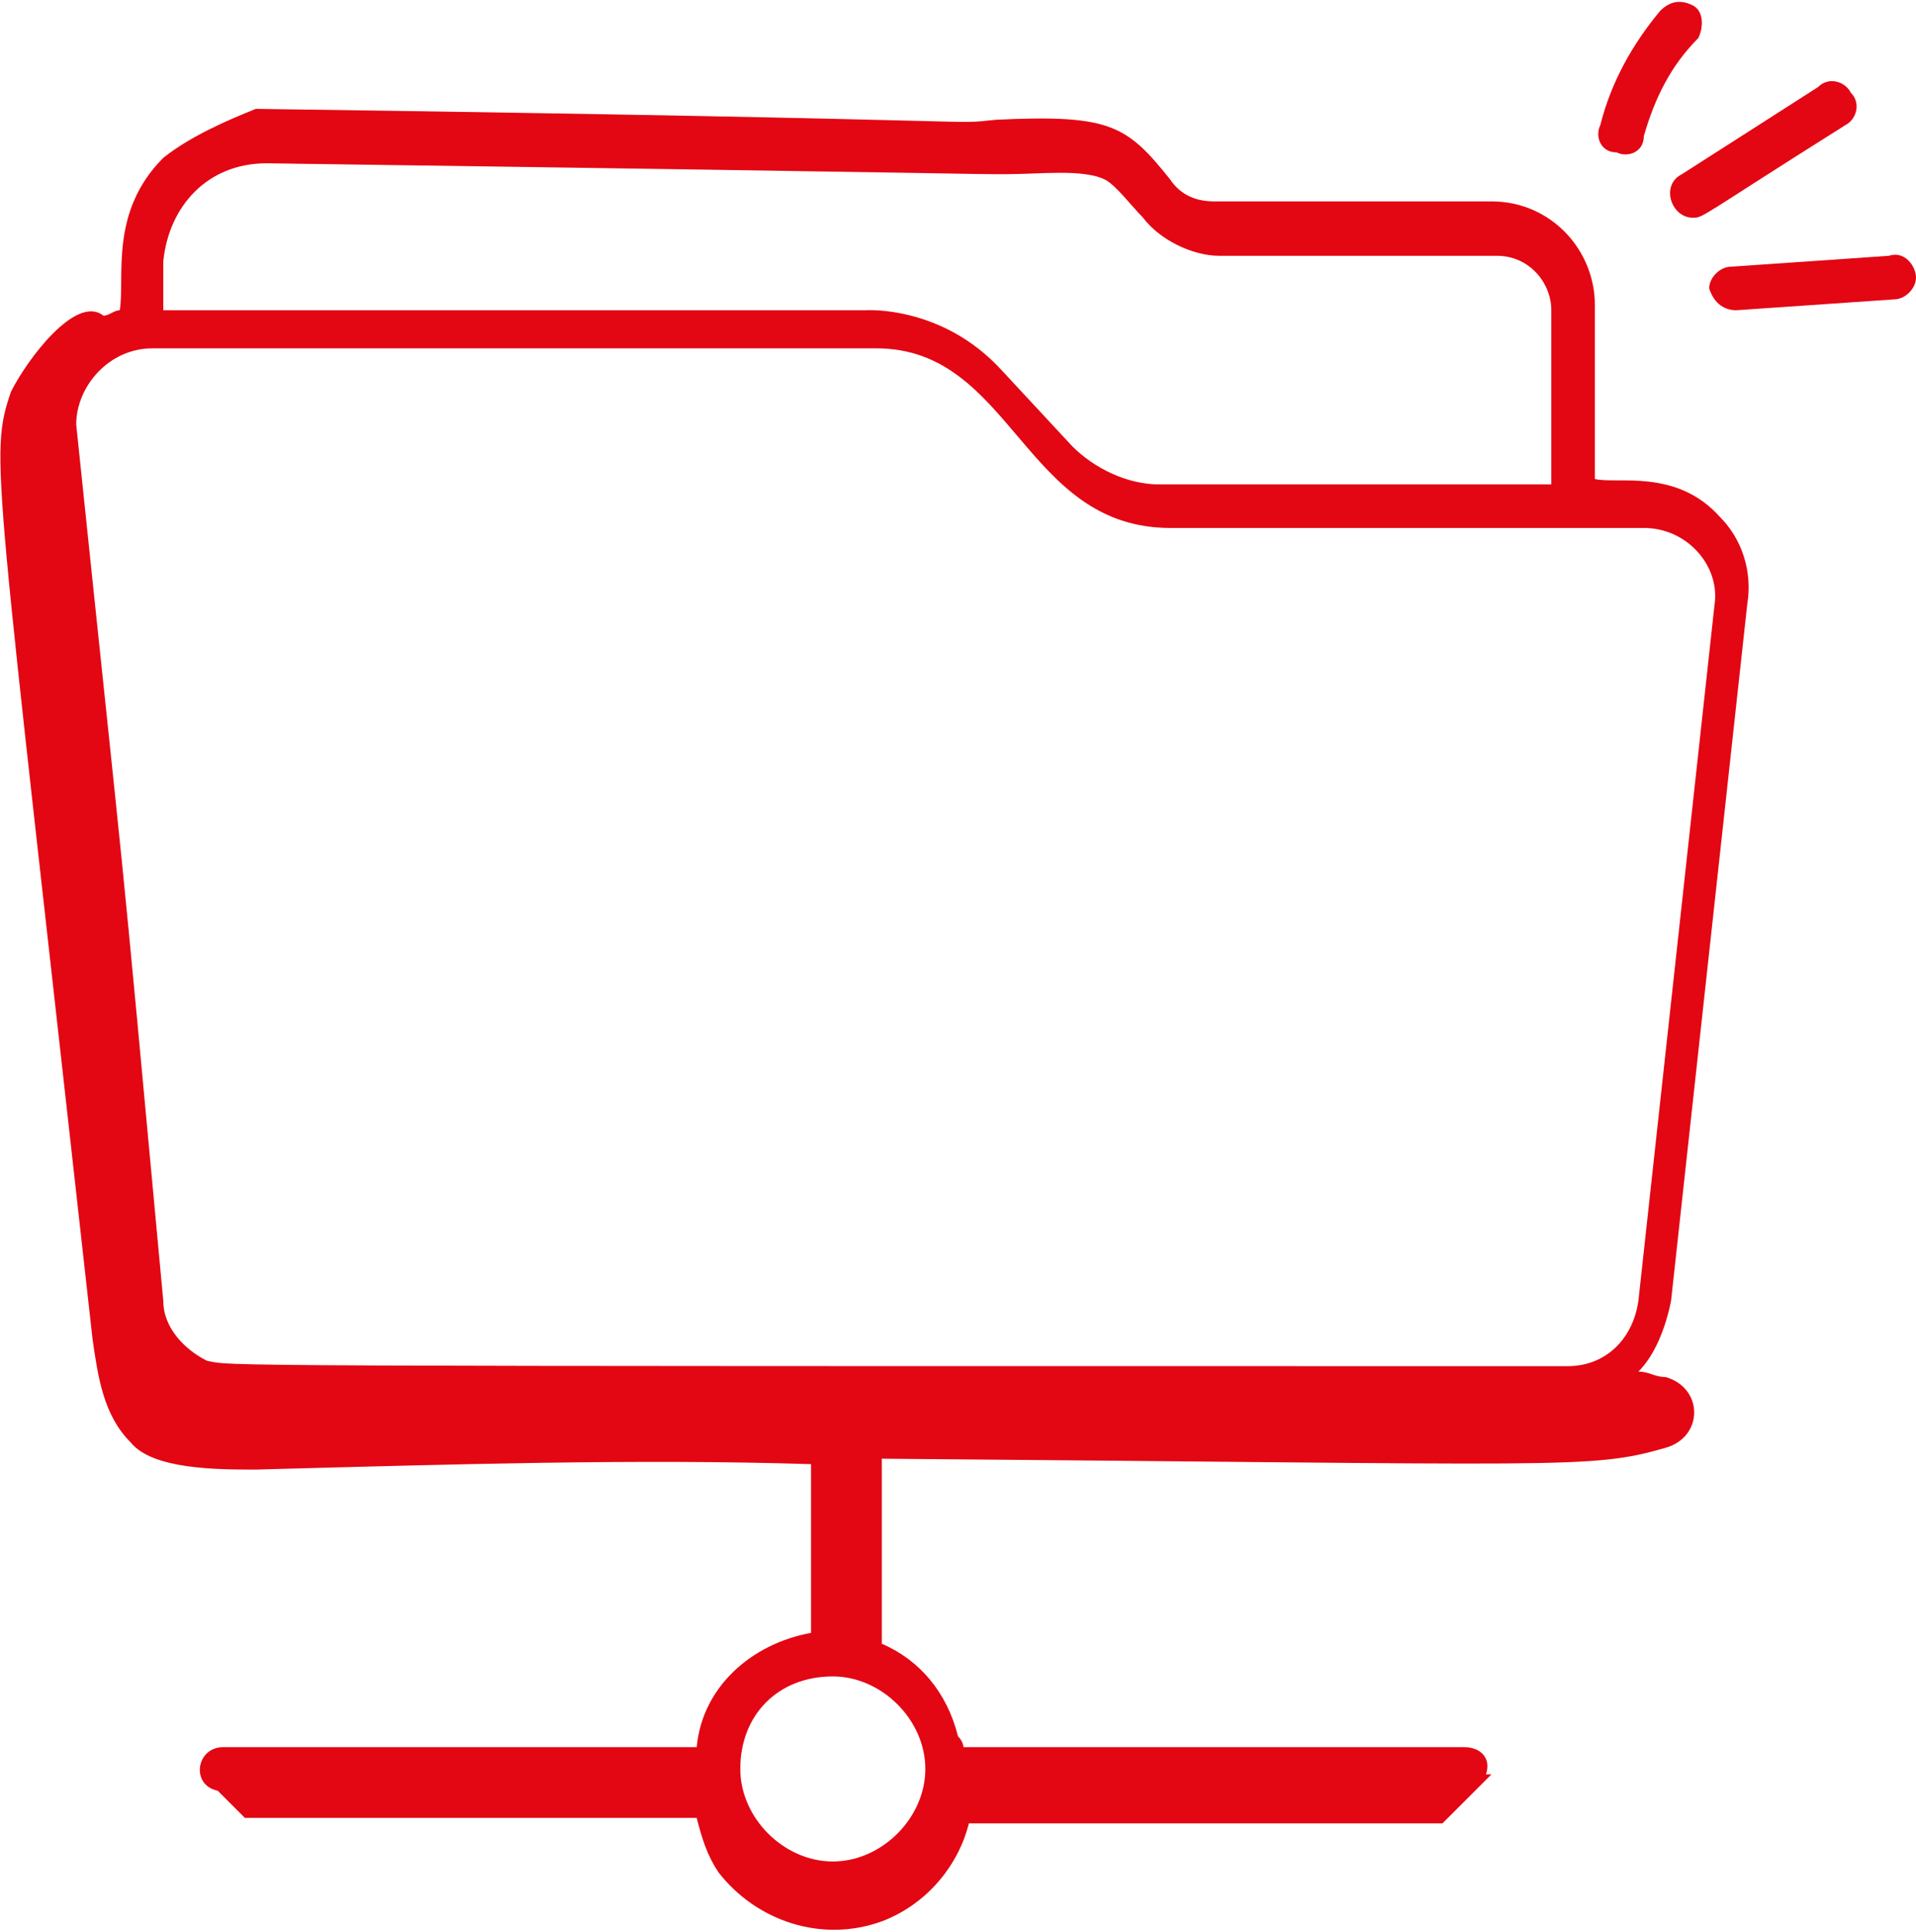 <?xml version="1.0" encoding="utf-8"?>
<!-- Generator: Adobe Illustrator 21.0.0, SVG Export Plug-In . SVG Version: 6.00 Build 0)  -->
<svg version="1.1" id="Warstwa_1" xmlns="http://www.w3.org/2000/svg" xmlns:xlink="http://www.w3.org/1999/xlink" x="0px" y="0px"
	 viewBox="0 0 35.2 35.5" style="enable-background:new 0 0 35.2 35.5;" xml:space="preserve">
<style type="text/css">
	.st0{fill:#E30613;}
</style>
<g id="_x31_89">
	<path class="st0" d="M31.1,4c0.2,0,0.1,0,2.8-1.7c0.2-0.1,0.3-0.4,0.1-0.6c-0.1-0.2-0.4-0.3-0.6-0.1l-2.5,1.6
		C30.5,3.4,30.7,4,31.1,4L31.1,4z"/>
	<path class="st0" d="M31.9,5.7l2.9-0.2c0.2,0,0.4-0.2,0.4-0.4S35,4.6,34.7,4.7l-2.9,0.2c-0.2,0-0.4,0.2-0.4,0.4
		C31.5,5.6,31.7,5.7,31.9,5.7L31.9,5.7z"/>
	<g id="_x31_891">
		<path class="st0" d="M31.1,0.1c-0.2-0.1-0.4-0.1-0.6,0.1c-0.5,0.6-0.9,1.3-1.1,2.1c-0.1,0.2,0,0.5,0.3,0.5c0.2,0.1,0.5,0,0.5-0.3
			c0.2-0.7,0.5-1.3,1-1.8C31.3,0.5,31.3,0.2,31.1,0.1L31.1,0.1z"/>
		<path class="st0" d="M1.7,24.6c0.1,0.7,0.2,1.4,0.7,1.9C2.8,27,4,27,4.7,27c3.7-0.1,7-0.2,10.2-0.1V30c-1.1,0.2-2,1-2.1,2.1H4.1
			c-0.5,0-0.6,0.7-0.1,0.8l0.5,0.5h8.3c0.1,0.4,0.2,0.7,0.4,1c0.7,0.9,1.9,1.3,3,0.9c0.8-0.3,1.4-1,1.6-1.8h8.7c0,0,0.9-0.9,0.9-0.9
			h-0.1c0.1-0.3-0.1-0.5-0.4-0.5h-9.2c0,0,0-0.1-0.1-0.2c-0.2-0.8-0.7-1.4-1.4-1.7v-3.4c12.7,0.1,13,0.2,14.4-0.2
			c0.7-0.2,0.7-1.1,0-1.3c-0.2,0-0.3-0.1-0.5-0.1c0.3-0.3,0.5-0.8,0.6-1.3l1.4-12.8c0.1-0.6-0.1-1.2-0.5-1.6
			c-0.8-0.9-1.9-0.6-2.3-0.7c0-1.1,0-3.3,0-3.2c0-1-0.8-1.9-1.9-1.9h-5.1c-0.3,0-0.6-0.1-0.8-0.4c-0.8-1-1.1-1.2-3.2-1.1
			c-1,0.1,0.8,0-13.6-0.2C4.2,2.2,3.5,2.5,3,2.9c-1,1-0.7,2.2-0.8,2.8C2.1,5.7,2,5.8,1.9,5.8C1.4,5.4,0.5,6.6,0.2,7.2
			C-0.2,8.4-0.1,8.4,1.7,24.6L1.7,24.6z M15.3,30.8c0.9,0,1.7,0.8,1.7,1.7s-0.8,1.7-1.7,1.7s-1.7-0.8-1.7-1.7
			C13.6,31.5,14.3,30.8,15.3,30.8z M30.2,9.7c0.8,0,1.4,0.7,1.3,1.4l-1.4,12.8c-0.1,0.7-0.6,1.2-1.3,1.2c-25.5,0-24.5,0-25-0.1
			c-0.4-0.2-0.8-0.6-0.8-1.1c-0.9-9.7-0.6-6.5-1.6-16.1C1.4,7.1,2,6.4,2.8,6.4c0.1,0,13.3,0,13.3,0c2.5,0,2.7,3.3,5.4,3.3
			C21.5,9.7,30.3,9.7,30.2,9.7L30.2,9.7L30.2,9.7z M4.9,3c14.2,0.2,12.6,0.2,13.6,0.2c0.6,0,1.4-0.1,1.8,0.1
			c0.2,0.1,0.5,0.5,0.7,0.7c0.3,0.4,0.9,0.7,1.4,0.7h5.1c0.6,0,1,0.5,1,1c0,0.1,0,3.3,0,3.2c-0.2,0-7.3,0-7.2,0
			c-0.6,0-1.2-0.3-1.6-0.7l-1.3-1.4c-1.1-1.2-2.5-1.1-2.5-1.1l-12.9,0l0-0.9C3.1,3.8,3.8,3,4.9,3z"/>
	</g>
</g>
</svg>
